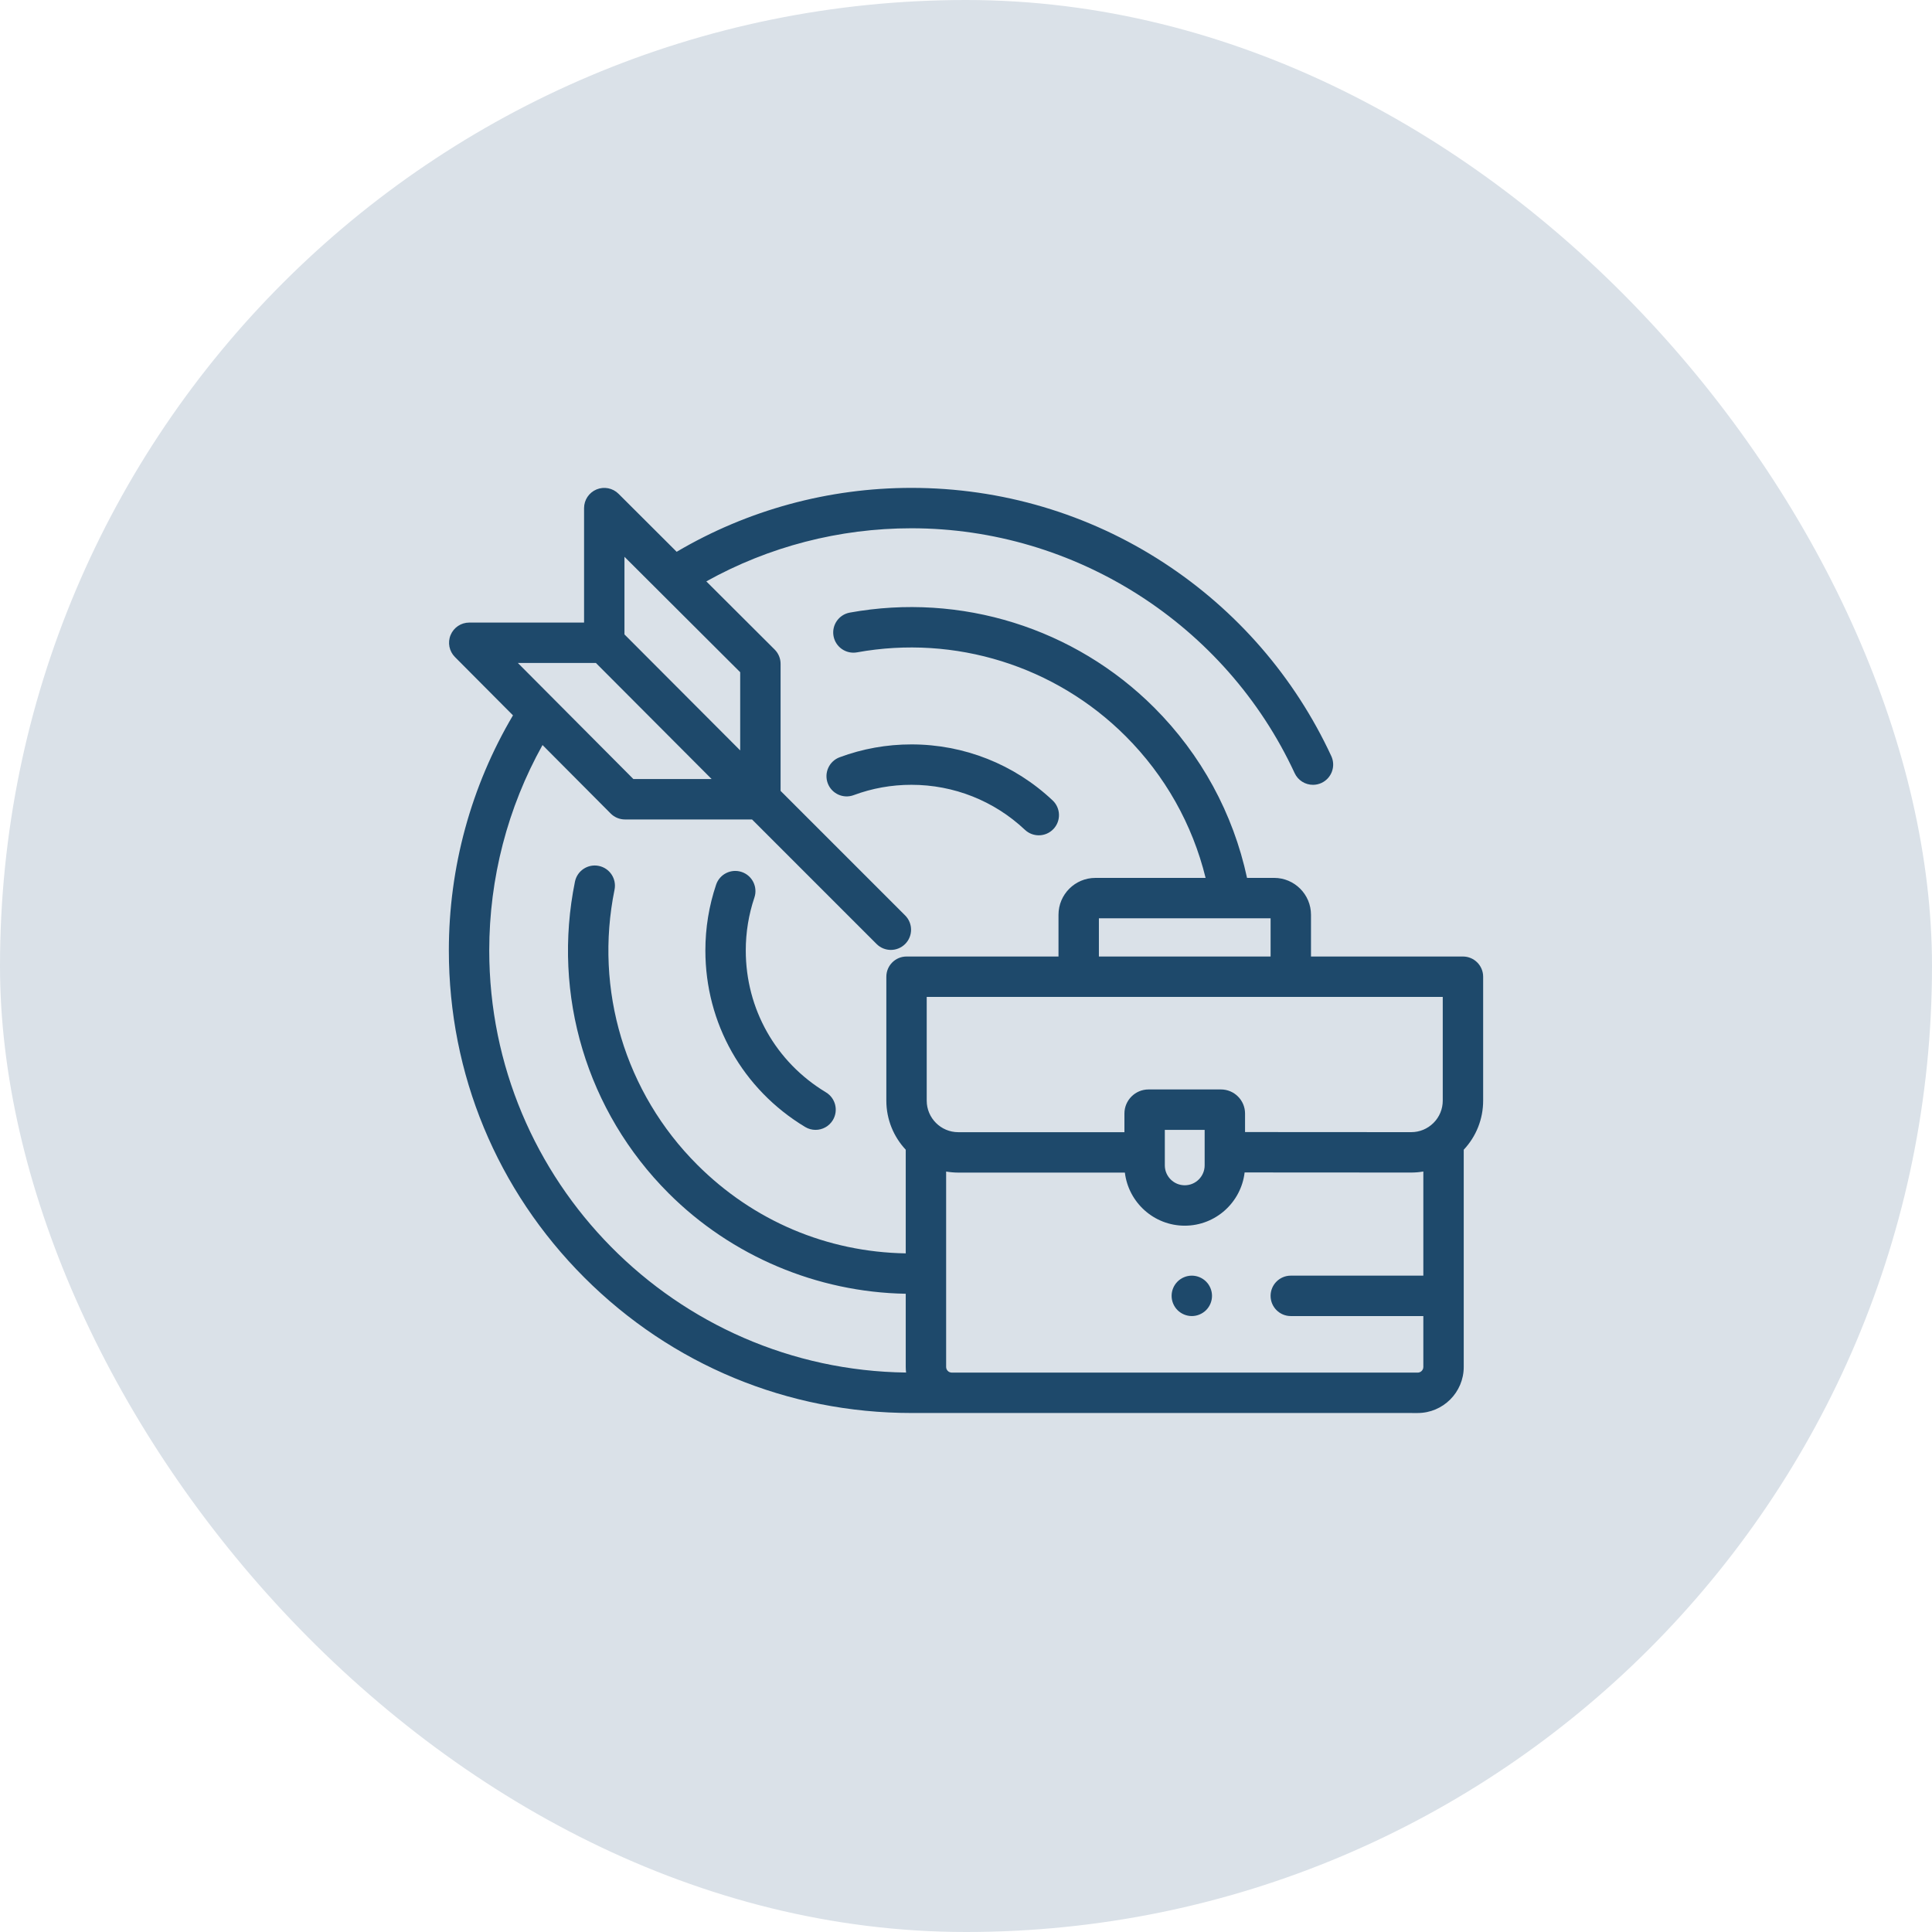 <svg width="99" height="99" viewBox="0 0 99 99" fill="none" xmlns="http://www.w3.org/2000/svg">
<rect width="99" height="99" rx="49.5" fill="#DAE1E8"/>
<path d="M42.325 55.975C39.752 54.423 38.215 51.704 38.215 48.703C38.215 47.775 38.364 46.863 38.657 45.993C38.839 45.452 38.548 44.864 38.006 44.682C37.464 44.5 36.877 44.791 36.695 45.333C36.33 46.416 36.145 47.55 36.145 48.703C36.145 52.436 38.056 55.817 41.256 57.748C41.423 57.849 41.608 57.897 41.79 57.897C42.14 57.897 42.482 57.719 42.677 57.397C42.972 56.907 42.815 56.271 42.325 55.975Z" fill="#1E496B"/>
<path d="M53.939 41.015C51.974 39.164 49.404 38.145 46.703 38.145C45.438 38.145 44.2 38.367 43.025 38.804C42.489 39.003 42.216 39.599 42.415 40.135C42.614 40.671 43.21 40.944 43.746 40.744C44.69 40.393 45.685 40.215 46.703 40.215C48.874 40.215 50.94 41.034 52.52 42.522C52.72 42.71 52.975 42.803 53.229 42.803C53.505 42.803 53.779 42.694 53.983 42.478C54.375 42.062 54.355 41.407 53.939 41.015Z" fill="#1E496B"/>
<path d="M74.965 49.014H67.178V46.873C67.178 45.832 66.331 44.985 65.29 44.985H63.901C63.189 41.678 61.55 38.666 59.145 36.26C55.064 32.179 49.233 30.359 43.546 31.391C42.984 31.493 42.61 32.032 42.712 32.594C42.815 33.157 43.353 33.529 43.916 33.428C48.934 32.517 54.08 34.123 57.681 37.724C59.698 39.741 61.104 42.24 61.778 44.986H56.127C55.087 44.986 54.24 45.832 54.24 46.873V49.014H46.453C45.881 49.014 45.418 49.478 45.418 50.05V56.399C45.418 57.371 45.796 58.255 46.412 58.914V64.226C42.374 64.157 38.603 62.56 35.725 59.681C32.03 55.986 30.447 50.719 31.49 45.591C31.604 45.031 31.242 44.484 30.682 44.371C30.122 44.257 29.576 44.618 29.462 45.178C28.279 50.989 30.073 56.957 34.261 61.145C37.483 64.367 41.871 66.216 46.412 66.295V70.045C46.412 70.142 46.419 70.238 46.43 70.332C34.627 70.185 25.07 60.54 25.07 48.703C25.07 45.001 26.012 41.383 27.8 38.177L31.292 41.686C31.486 41.881 31.75 41.991 32.026 41.991H38.536L44.918 48.373C45.12 48.575 45.385 48.676 45.65 48.676C45.914 48.676 46.179 48.575 46.382 48.373C46.786 47.969 46.786 47.313 46.382 46.909L39.999 40.527V34.017C39.999 33.742 39.89 33.478 39.695 33.284L36.193 29.791C39.395 28.008 43.007 27.07 46.703 27.07C55.099 27.07 62.807 31.995 66.34 39.616C66.516 39.994 66.889 40.216 67.28 40.216C67.426 40.216 67.574 40.185 67.715 40.12C68.233 39.879 68.459 39.264 68.219 38.745C66.343 34.699 63.372 31.27 59.626 28.83C55.781 26.324 51.312 25 46.703 25C42.456 25 38.309 26.131 34.674 28.275L31.695 25.303C31.399 25.008 30.954 24.92 30.568 25.08C30.181 25.241 29.929 25.618 29.929 26.036V31.902H24.045C23.627 31.902 23.25 32.154 23.09 32.54C22.929 32.926 23.017 33.371 23.312 33.667L26.286 36.656C24.135 40.295 23 44.449 23 48.703C23 55.034 25.465 60.986 29.942 65.463C34.419 69.94 40.372 72.405 46.703 72.405L72.644 72.406C73.946 72.406 75.005 71.347 75.005 70.045V58.915C75.647 58.23 76 57.341 76 56.397V50.049C76 49.478 75.537 49.014 74.965 49.014ZM31.999 28.531L37.929 34.446V38.453L31.999 32.509V28.531ZM30.535 33.972L36.466 39.92H32.456L26.536 33.972H30.535V33.972ZM56.31 47.056H65.108V49.014H56.31V47.056ZM72.935 65.367H66.143C65.571 65.367 65.108 65.831 65.108 66.402C65.108 66.974 65.571 67.438 66.143 67.438H72.935V70.045C72.935 70.206 72.805 70.336 72.644 70.336H50.042C50.035 70.336 50.028 70.335 50.02 70.335H48.762C48.607 70.329 48.482 70.202 48.482 70.045V60.033C48.685 60.067 48.892 60.086 49.105 60.086H57.641C57.825 61.616 59.13 62.807 60.709 62.807C62.29 62.807 63.597 61.613 63.777 60.079L72.31 60.084C72.311 60.084 72.312 60.084 72.313 60.084C72.523 60.084 72.731 60.066 72.935 60.031V65.367H72.935ZM59.688 59.716V57.897H61.729V59.716C61.729 60.279 61.271 60.736 60.709 60.736C60.146 60.736 59.688 60.279 59.688 59.716ZM73.93 56.397C73.93 56.829 73.762 57.236 73.456 57.541C73.15 57.846 72.744 58.014 72.313 58.014C72.312 58.014 72.312 58.014 72.311 58.014L63.799 58.009V57.06C63.799 56.38 63.246 55.826 62.565 55.826H58.852C58.172 55.826 57.618 56.38 57.618 57.06V58.016H49.105C48.213 58.016 47.487 57.291 47.487 56.399V51.084H73.93V56.397H73.93Z" fill="#1E496B"/>
<path d="M61.803 65.671C61.611 65.478 61.344 65.367 61.071 65.367C60.798 65.367 60.532 65.478 60.339 65.671C60.146 65.863 60.036 66.13 60.036 66.402C60.036 66.675 60.146 66.942 60.339 67.134C60.532 67.327 60.798 67.438 61.071 67.438C61.344 67.438 61.61 67.327 61.803 67.134C61.996 66.942 62.106 66.675 62.106 66.402C62.106 66.13 61.996 65.863 61.803 65.671Z" fill="#1E496B"/>
</svg>
